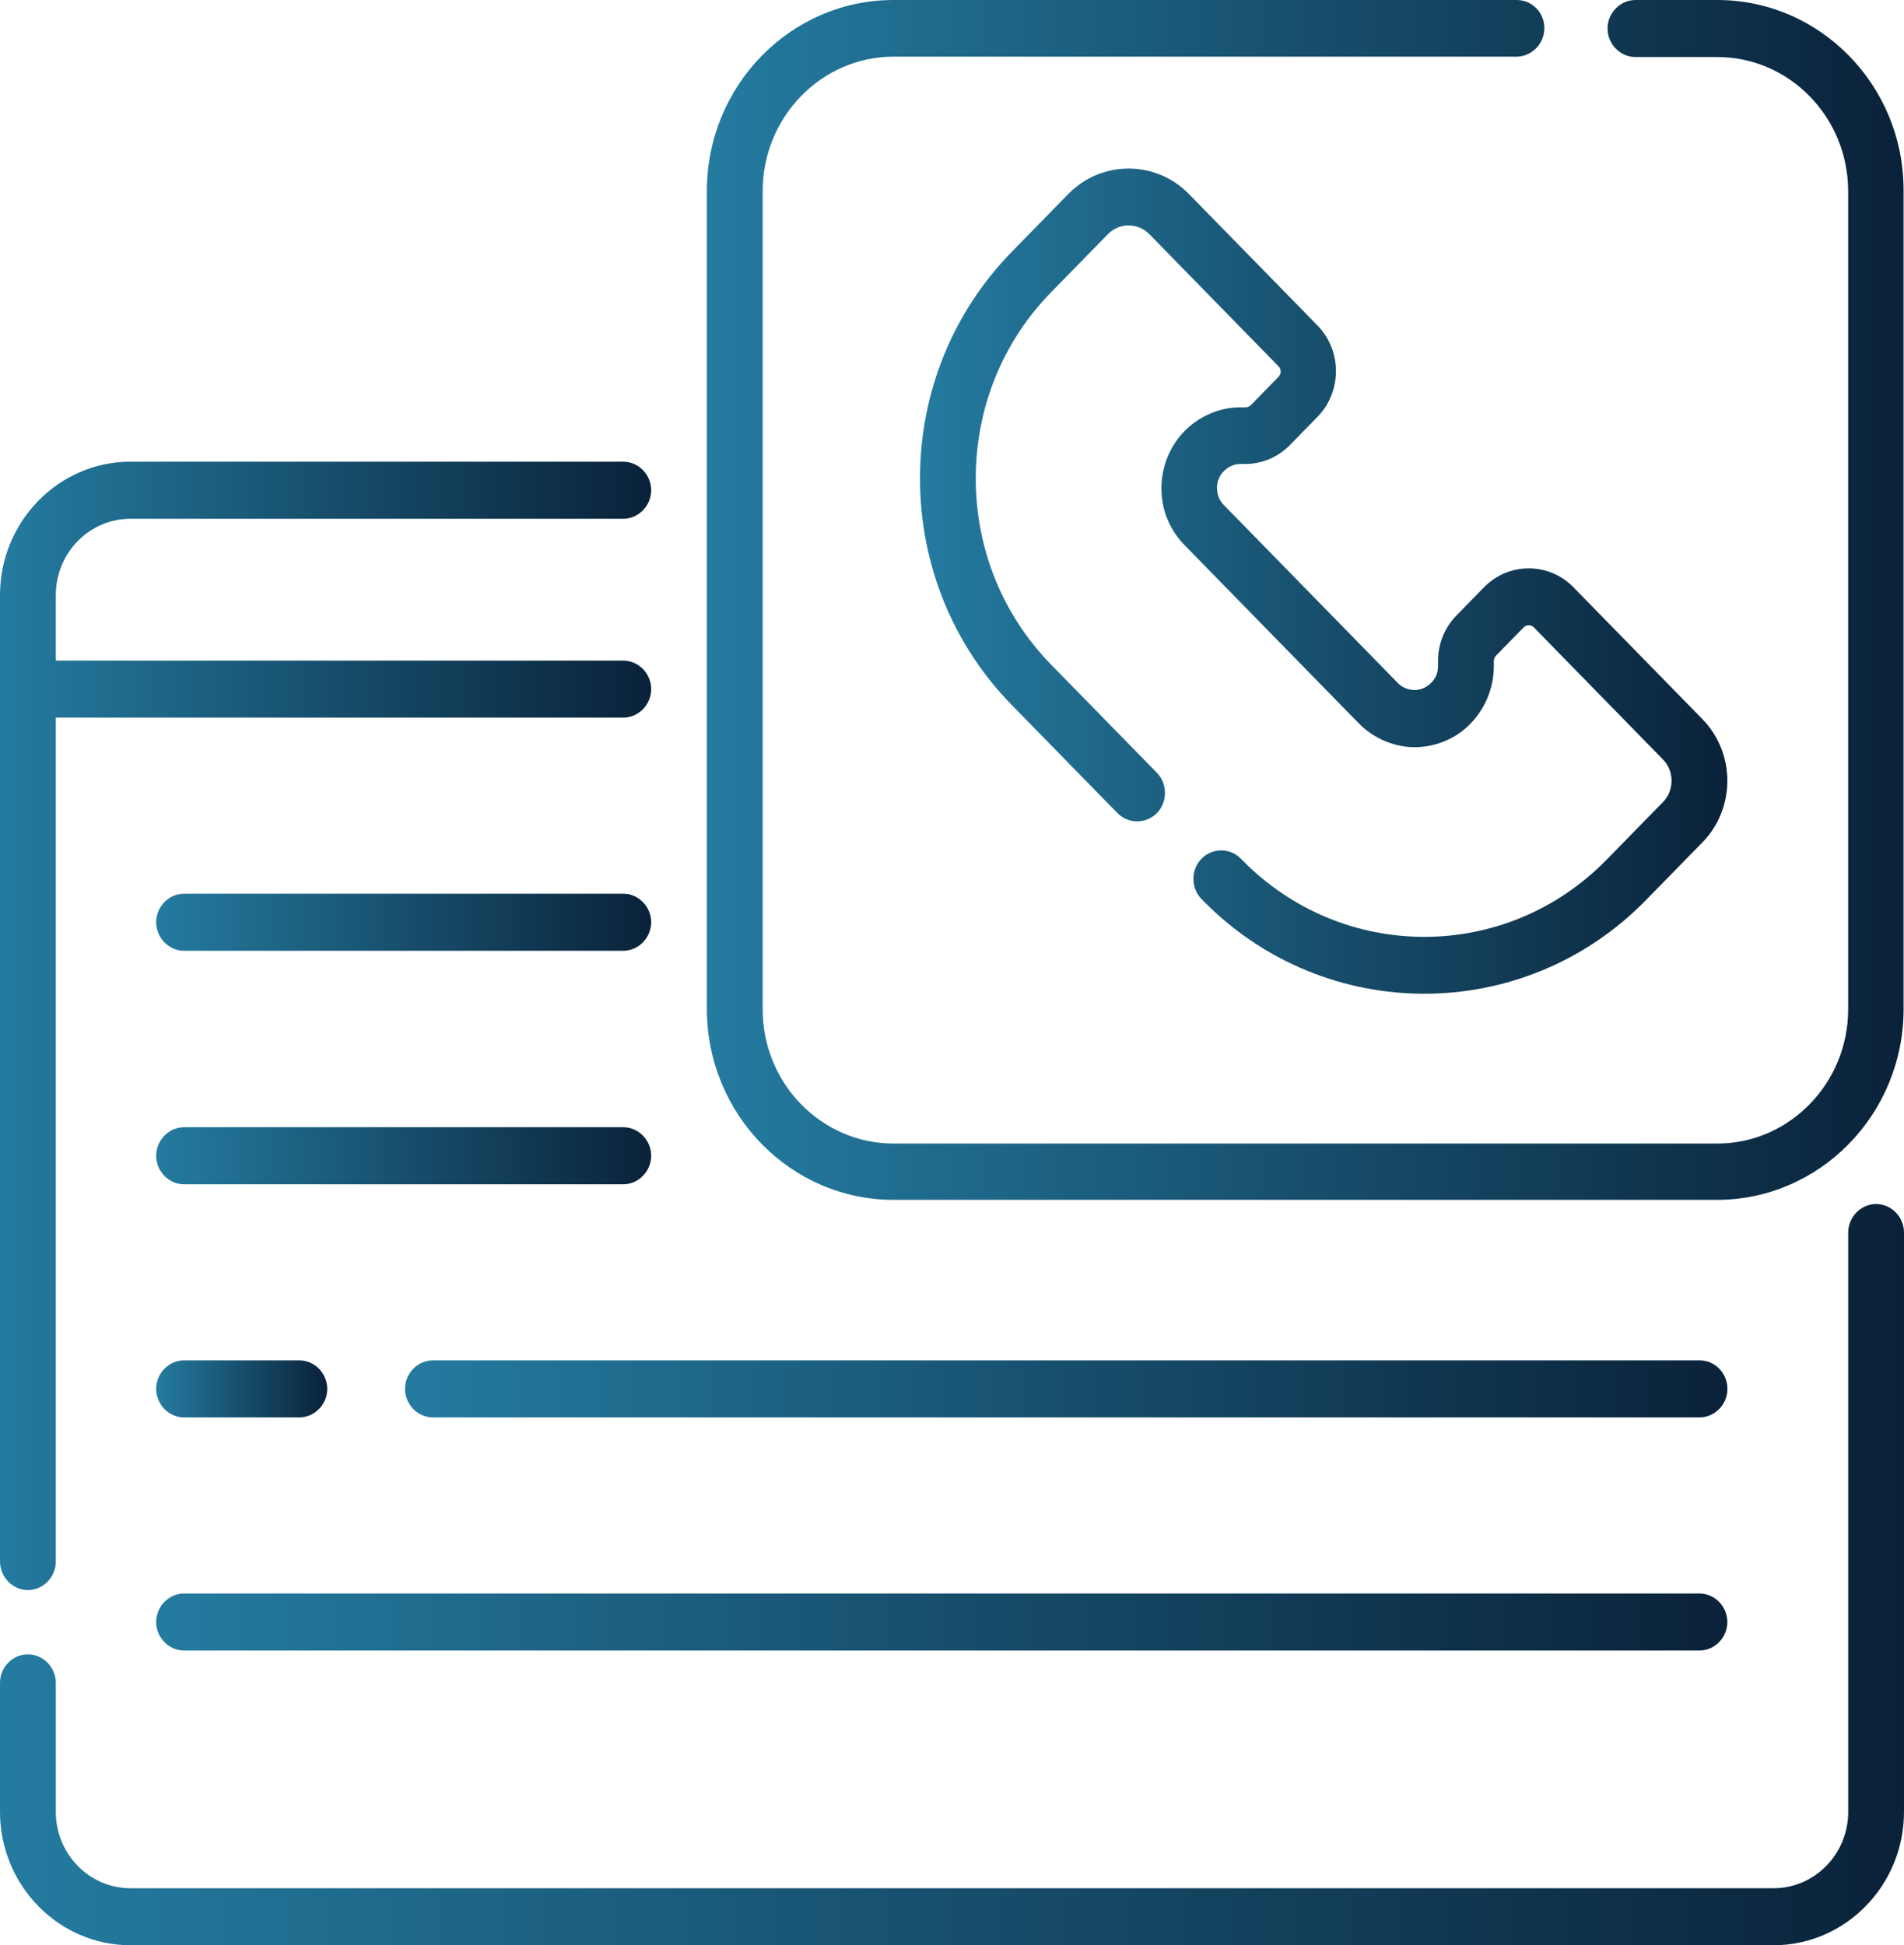 <?xml version="1.0" encoding="utf-8"?>
<!-- Generator: Adobe Illustrator 18.0.0, SVG Export Plug-In . SVG Version: 6.00 Build 0)  -->
<!DOCTYPE svg PUBLIC "-//W3C//DTD SVG 1.1//EN" "http://www.w3.org/Graphics/SVG/1.1/DTD/svg11.dtd">
<svg width="46" height="47" viewBox="0 0 46 47" fill="none" xmlns="http://www.w3.org/2000/svg">
    <path d="M45.326 29.091C44.958 29.091 44.652 29.404 44.652 29.78V43.775C44.652 44.795 43.844 45.622 42.846 45.622H3.154C2.156 45.622 1.348 44.795 1.348 43.775V40.66C1.348 40.283 1.042 39.971 0.674 39.971C0.305 39.971 0 40.283 0 40.66V43.775C0 45.548 1.411 47 3.154 47H42.846C44.581 47 46 45.557 46 43.775V29.78C46 29.404 45.694 29.091 45.326 29.091Z" fill="url(#paint0_linear)"/>
    <path d="M0.674 38.418C1.042 38.418 1.348 38.106 1.348 37.729V17.339H15.058C15.426 17.339 15.732 17.027 15.732 16.65C15.732 16.273 15.426 15.961 15.058 15.961H1.348V14.38C1.348 13.361 2.156 12.534 3.154 12.534H15.058C15.426 12.534 15.732 12.221 15.732 11.844C15.732 11.468 15.426 11.155 15.058 11.155H3.154C1.411 11.155 0 12.607 0 14.38V37.72C0 38.106 0.305 38.418 0.674 38.418Z" fill="url(#paint1_linear)"/>
    <path d="M38.812 20.775C36.386 23.256 32.433 23.256 30.007 20.775L29.98 20.748C29.72 20.481 29.288 20.481 29.028 20.748C28.767 21.014 28.767 21.455 29.028 21.722L29.055 21.749C30.528 23.256 32.469 24.01 34.409 24.01C36.35 24.01 38.291 23.256 39.764 21.749L41.13 20.353C41.516 19.958 41.732 19.425 41.732 18.864C41.732 18.304 41.516 17.771 41.13 17.376L38.012 14.187C37.419 13.581 36.449 13.581 35.856 14.187L35.191 14.867C34.904 15.161 34.742 15.547 34.742 15.97V16.098C34.742 16.264 34.679 16.411 34.553 16.521C34.427 16.631 34.284 16.686 34.122 16.668C33.987 16.659 33.861 16.595 33.772 16.503L29.567 12.202C29.477 12.111 29.414 11.982 29.405 11.844C29.387 11.679 29.441 11.523 29.549 11.403C29.657 11.284 29.809 11.21 29.962 11.21H30.088C30.492 11.21 30.878 11.045 31.166 10.751L31.831 10.071C32.424 9.464 32.424 8.472 31.831 7.865L28.722 4.686C27.923 3.868 26.611 3.868 25.811 4.686L24.446 6.083C23.017 7.544 22.227 9.492 22.227 11.559C22.227 13.627 23.017 15.575 24.446 17.036L26.997 19.645C27.258 19.912 27.689 19.912 27.95 19.645C28.21 19.379 28.21 18.938 27.95 18.671L25.398 16.062C24.221 14.858 23.574 13.259 23.574 11.559C23.574 9.859 24.221 8.26 25.398 7.057L26.764 5.66C27.042 5.375 27.491 5.375 27.77 5.66L30.887 8.849C30.959 8.922 30.959 9.032 30.887 9.106L30.223 9.786C30.187 9.823 30.142 9.841 30.097 9.841H29.971C29.432 9.841 28.92 10.08 28.561 10.475C28.201 10.879 28.021 11.421 28.066 11.963C28.102 12.423 28.3 12.846 28.623 13.176L32.828 17.477C33.143 17.798 33.565 18 34.014 18.046C34.544 18.092 35.083 17.909 35.469 17.541C35.856 17.174 36.09 16.65 36.09 16.098V15.97C36.09 15.924 36.107 15.878 36.143 15.841L36.808 15.161C36.88 15.088 36.988 15.088 37.06 15.161L40.177 18.35C40.312 18.488 40.384 18.671 40.384 18.864C40.384 19.057 40.312 19.241 40.177 19.379L38.812 20.775Z" fill="url(#paint2_linear)"/>
    <path d="M4.447 22.972H15.058C15.426 22.972 15.732 22.659 15.732 22.282C15.732 21.906 15.426 21.593 15.058 21.593H4.447C4.079 21.593 3.773 21.906 3.773 22.282C3.773 22.659 4.079 22.972 4.447 22.972Z" fill="url(#paint3_linear)"/>
    <path d="M4.447 28.614H15.058C15.426 28.614 15.732 28.301 15.732 27.924C15.732 27.548 15.426 27.235 15.058 27.235H4.447C4.079 27.235 3.773 27.548 3.773 27.924C3.773 28.301 4.079 28.614 4.447 28.614Z" fill="url(#paint4_linear)"/>
    <path d="M41.06 32.868H10.459C10.091 32.868 9.785 33.18 9.785 33.557C9.785 33.934 10.091 34.246 10.459 34.246H41.06C41.428 34.246 41.734 33.934 41.734 33.557C41.734 33.18 41.437 32.868 41.06 32.868Z" fill="url(#paint5_linear)"/>
    <path d="M4.447 39.879H41.059C41.427 39.879 41.732 39.566 41.732 39.19C41.732 38.813 41.427 38.501 41.059 38.501H4.447C4.079 38.501 3.773 38.813 3.773 39.19C3.773 39.566 4.079 39.879 4.447 39.879Z" fill="url(#paint6_linear)"/>
    <path d="M4.447 34.246H7.232C7.601 34.246 7.906 33.934 7.906 33.557C7.906 33.18 7.601 32.868 7.232 32.868H4.447C4.079 32.868 3.773 33.18 3.773 33.557C3.773 33.934 4.079 34.246 4.447 34.246Z" fill="url(#paint7_linear)"/>
    <path d="M41.489 0H39.512C39.144 0 38.838 0.312 38.838 0.689C38.838 1.066 39.144 1.378 39.512 1.378H41.489C43.232 1.378 44.651 2.83 44.651 4.622V24.387C44.651 26.169 43.232 27.63 41.489 27.63H21.588C19.845 27.63 18.426 26.178 18.426 24.387V4.613C18.426 2.83 19.845 1.369 21.588 1.369H36.637C37.005 1.369 37.311 1.057 37.311 0.68C37.311 0.303 37.014 0 36.646 0H21.588C19.1 0 17.078 2.067 17.078 4.613V24.378C17.078 26.923 19.1 28.99 21.588 28.99H41.48C43.968 28.99 45.99 26.923 45.99 24.378V4.613C45.999 2.067 43.977 0 41.489 0Z" fill="url(#paint8_linear)"/>
    <defs>
        <linearGradient id="paint0_linear" x1="46" y1="38.046" x2="0" y2="38.046" gradientUnits="userSpaceOnUse">
            <stop stop-color="#0A2239"/>
            <stop offset="1" stop-color="#247BA0"/>
        </linearGradient>
        <linearGradient id="paint1_linear" x1="15.732" y1="24.787" x2="0" y2="24.787" gradientUnits="userSpaceOnUse">
            <stop stop-color="#0A2239"/>
            <stop offset="1" stop-color="#247BA0"/>
        </linearGradient>
        <linearGradient id="paint2_linear" x1="41.732" y1="14.041" x2="22.227" y2="14.041" gradientUnits="userSpaceOnUse">
            <stop stop-color="#0A2239"/>
            <stop offset="1" stop-color="#247BA0"/>
        </linearGradient>
        <linearGradient id="paint3_linear" x1="15.732" y1="22.282" x2="3.773" y2="22.282" gradientUnits="userSpaceOnUse">
            <stop stop-color="#0A2239"/>
            <stop offset="1" stop-color="#247BA0"/>
        </linearGradient>
        <linearGradient id="paint4_linear" x1="15.732" y1="27.924" x2="3.773" y2="27.924" gradientUnits="userSpaceOnUse">
            <stop stop-color="#0A2239"/>
            <stop offset="1" stop-color="#247BA0"/>
        </linearGradient>
        <linearGradient id="paint5_linear" x1="41.734" y1="33.557" x2="9.785" y2="33.557" gradientUnits="userSpaceOnUse">
            <stop stop-color="#0A2239"/>
            <stop offset="1" stop-color="#247BA0"/>
        </linearGradient>
        <linearGradient id="paint6_linear" x1="41.732" y1="39.19" x2="3.773" y2="39.19" gradientUnits="userSpaceOnUse">
            <stop stop-color="#0A2239"/>
            <stop offset="1" stop-color="#247BA0"/>
        </linearGradient>
        <linearGradient id="paint7_linear" x1="7.906" y1="33.557" x2="3.773" y2="33.557" gradientUnits="userSpaceOnUse">
            <stop stop-color="#0A2239"/>
            <stop offset="1" stop-color="#247BA0"/>
        </linearGradient>
        <linearGradient id="paint8_linear" x1="45.99" y1="14.495" x2="17.078" y2="14.495" gradientUnits="userSpaceOnUse">
            <stop stop-color="#0A2239"/>
            <stop offset="1" stop-color="#247BA0"/>
        </linearGradient>
    </defs>
</svg>
